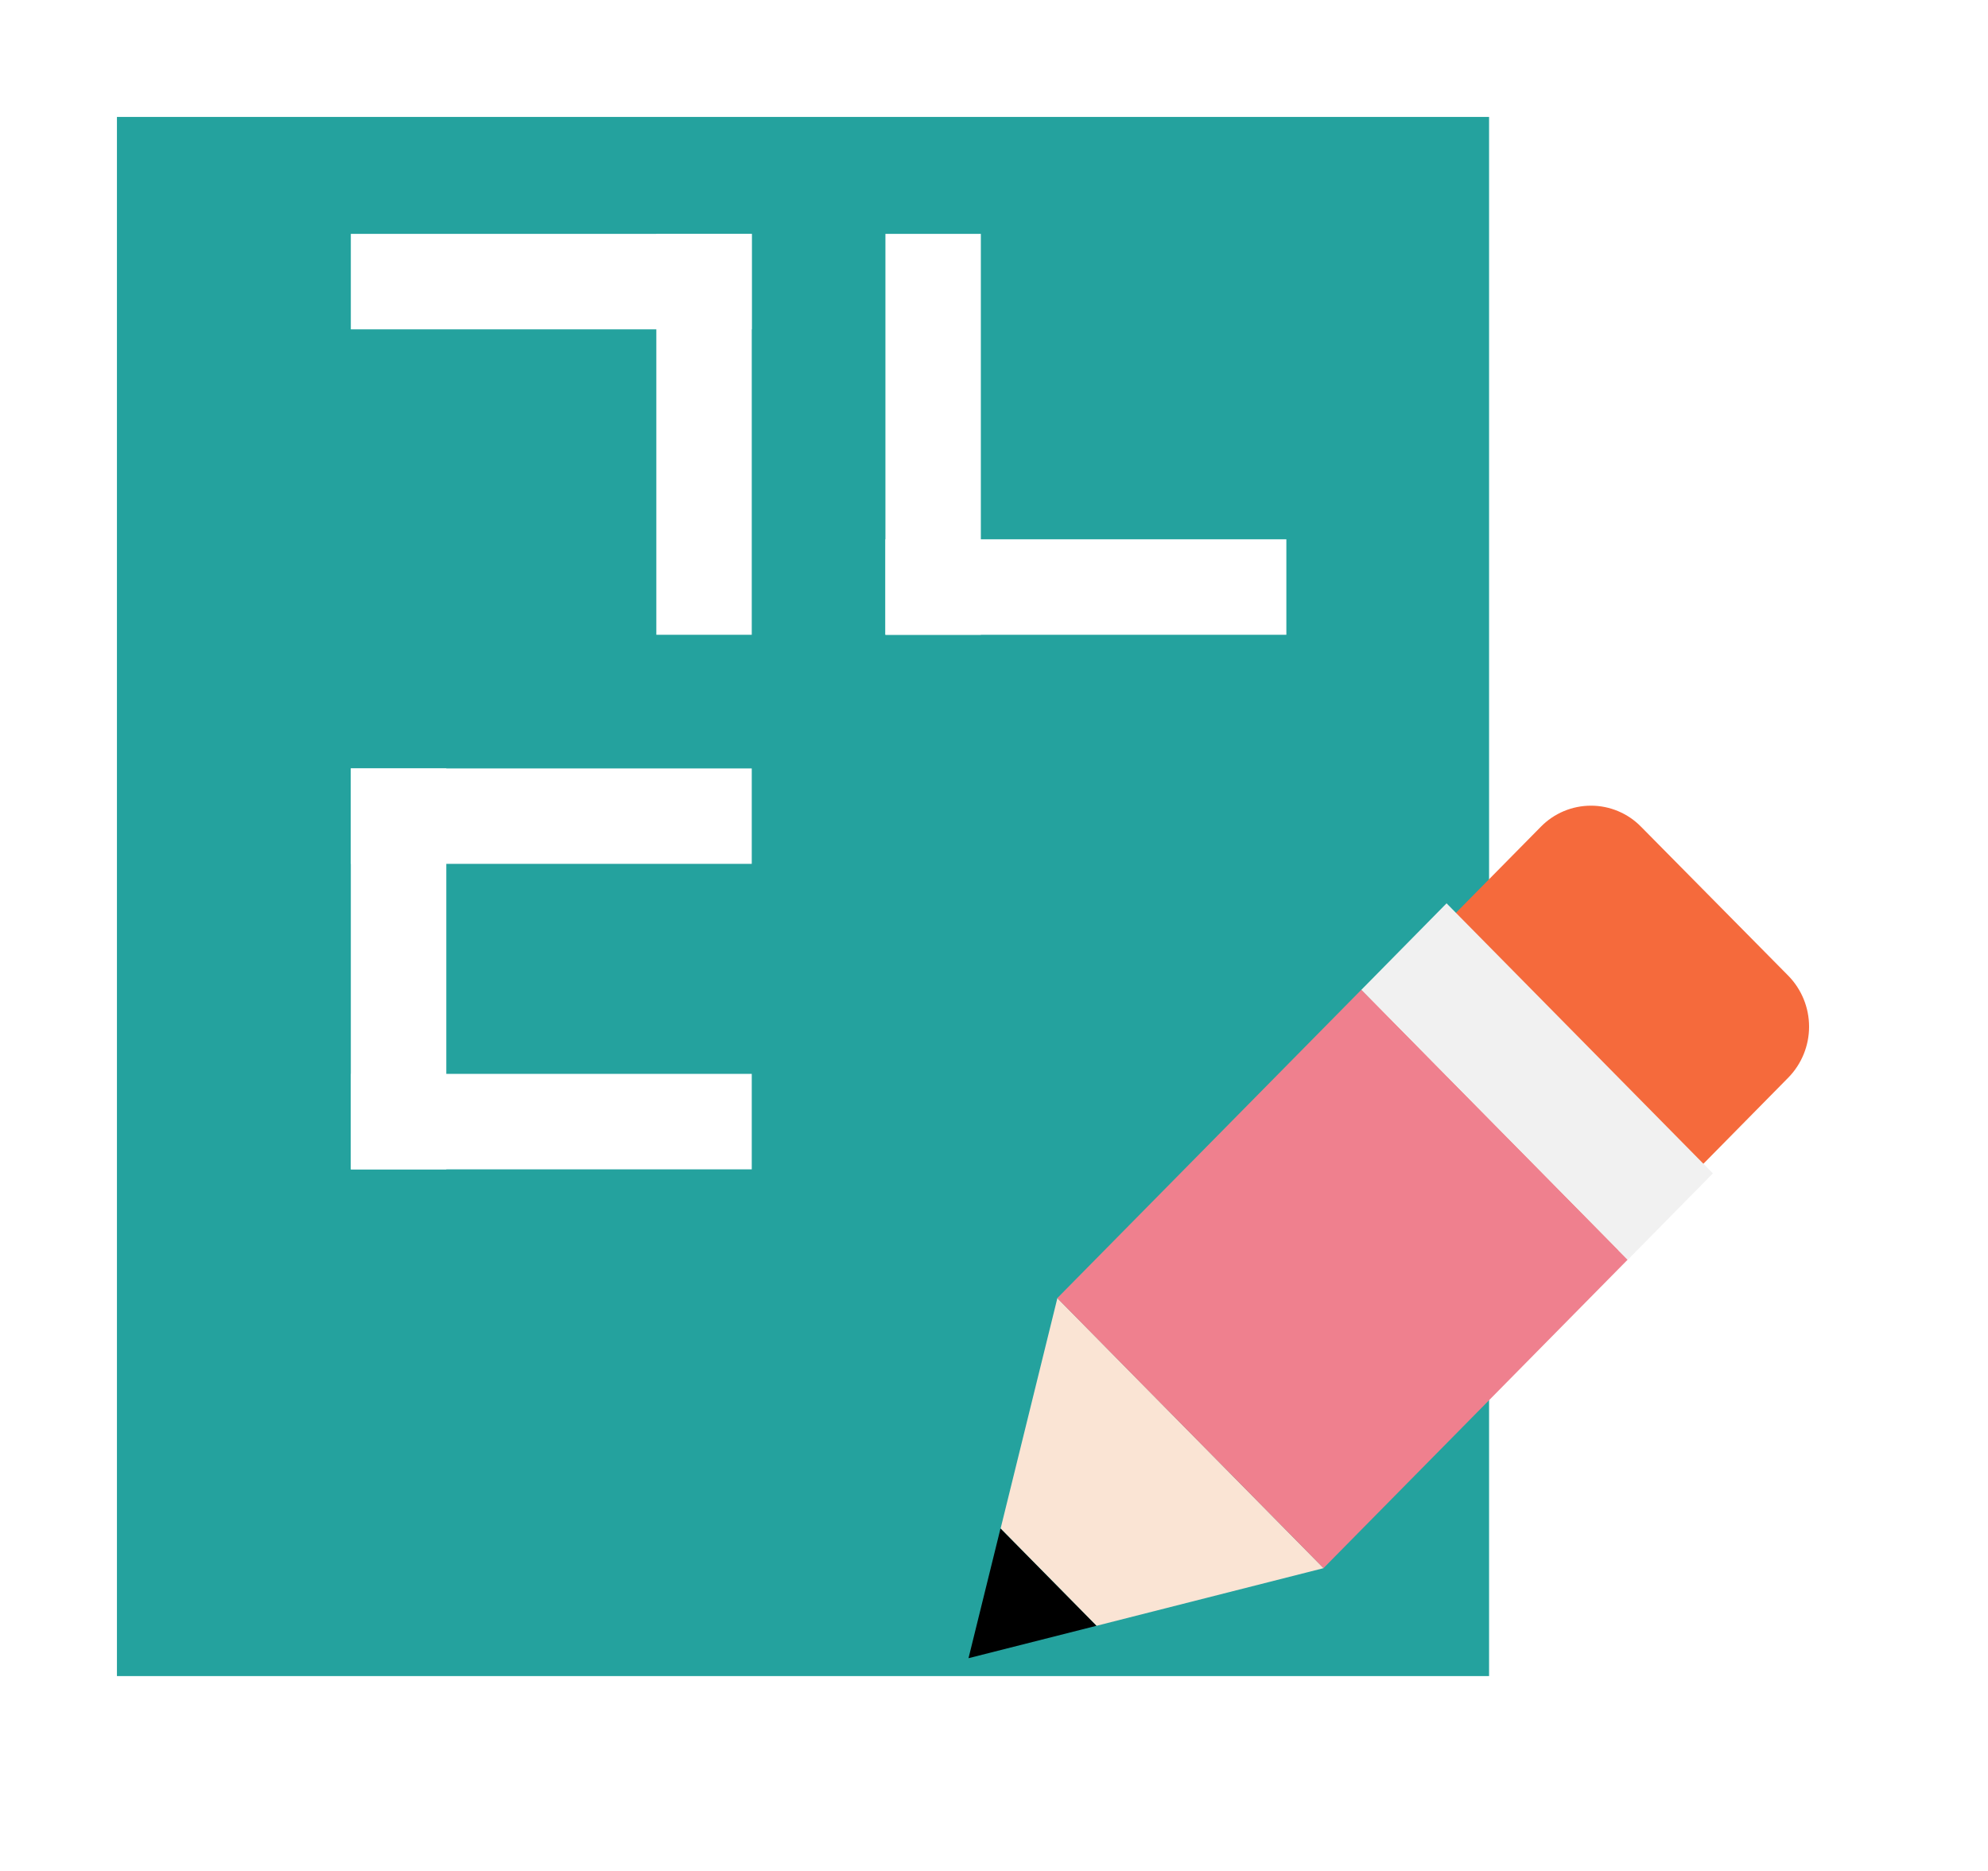 <svg width="34" height="32" viewBox="0 0 34 32" fill="none" xmlns="http://www.w3.org/2000/svg">
<g filter="url(#filter0_d_1726_67313)">
<rect x="2" width="23.467" height="26.667" fill="#24A29E"/>
</g>
<path d="M22.386 18.172C22.159 18.405 22.031 18.717 22.031 19.043C22.031 19.368 22.159 19.681 22.386 19.914L24.896 22.461C25.008 22.575 25.142 22.666 25.289 22.728C25.436 22.79 25.595 22.822 25.755 22.822C25.915 22.822 26.073 22.79 26.221 22.728C26.368 22.666 26.502 22.575 26.613 22.461L30.585 18.431C30.813 18.198 30.94 17.885 30.94 17.56C30.94 17.234 30.813 16.922 30.585 16.689L28.068 14.142C27.956 14.027 27.823 13.936 27.675 13.874C27.528 13.812 27.37 13.78 27.21 13.78C27.05 13.78 26.891 13.812 26.744 13.874C26.597 13.936 26.463 14.027 26.351 14.142L22.379 18.169L22.386 18.172Z" fill="#F56A3C"/>
<path d="M24.74 15.45L29.295 20.069L27.835 21.551L23.28 16.932L24.74 15.45Z" fill="#F1F1F1"/>
<path d="M18.084 22.202L20.359 24.51L22.637 26.821L18.753 27.807L17.113 26.143L18.084 22.202Z" fill="#FAE4D4"/>
<path d="M17.111 26.143L18.752 27.807L16.564 28.361L17.111 26.143Z" fill="black"/>
<path fill-rule="evenodd" clip-rule="evenodd" d="M23.282 16.929L24.719 18.388L19.519 23.662L18.082 22.203L23.282 16.929ZM26.397 20.088L27.835 21.547L22.635 26.821L21.197 25.362L19.519 23.662L24.719 18.388L26.397 20.088Z" fill="#EF808E"/>
<path d="M12.857 4H6V5.633H12.857V4Z" fill="white"/>
<path d="M11.225 4V10.857H12.857V4H11.225Z" fill="white"/>
<path d="M15.143 10.857H22V9.224H15.143V10.857Z" fill="white"/>
<path d="M16.775 10.857V4H15.143V10.857H16.775Z" fill="white"/>
<path d="M6 20H12.857V18.367H6V20Z" fill="white"/>
<path d="M6 14.775H12.857V13.143H6V14.775Z" fill="white"/>
<path d="M7.633 20V13.143H6V20H7.633Z" fill="white"/>
<defs>
<filter id="filter0_d_1726_67313" x="0" y="0" width="27.467" height="30.666" filterUnits="userSpaceOnUse" color-interpolation-filters="sRGB">
<feFlood flood-opacity="0" result="BackgroundImageFix"/>
<feColorMatrix in="SourceAlpha" type="matrix" values="0 0 0 0 0 0 0 0 0 0 0 0 0 0 0 0 0 0 127 0" result="hardAlpha"/>
<feOffset dy="2"/>
<feGaussianBlur stdDeviation="1"/>
<feComposite in2="hardAlpha" operator="out"/>
<feColorMatrix type="matrix" values="0 0 0 0 0 0 0 0 0 0 0 0 0 0 0 0 0 0 0.1 0"/>
<feBlend mode="normal" in2="BackgroundImageFix" result="effect1_dropShadow_1726_67313"/>
<feBlend mode="normal" in="SourceGraphic" in2="effect1_dropShadow_1726_67313" result="shape"/>
</filter>
</defs>
</svg>
